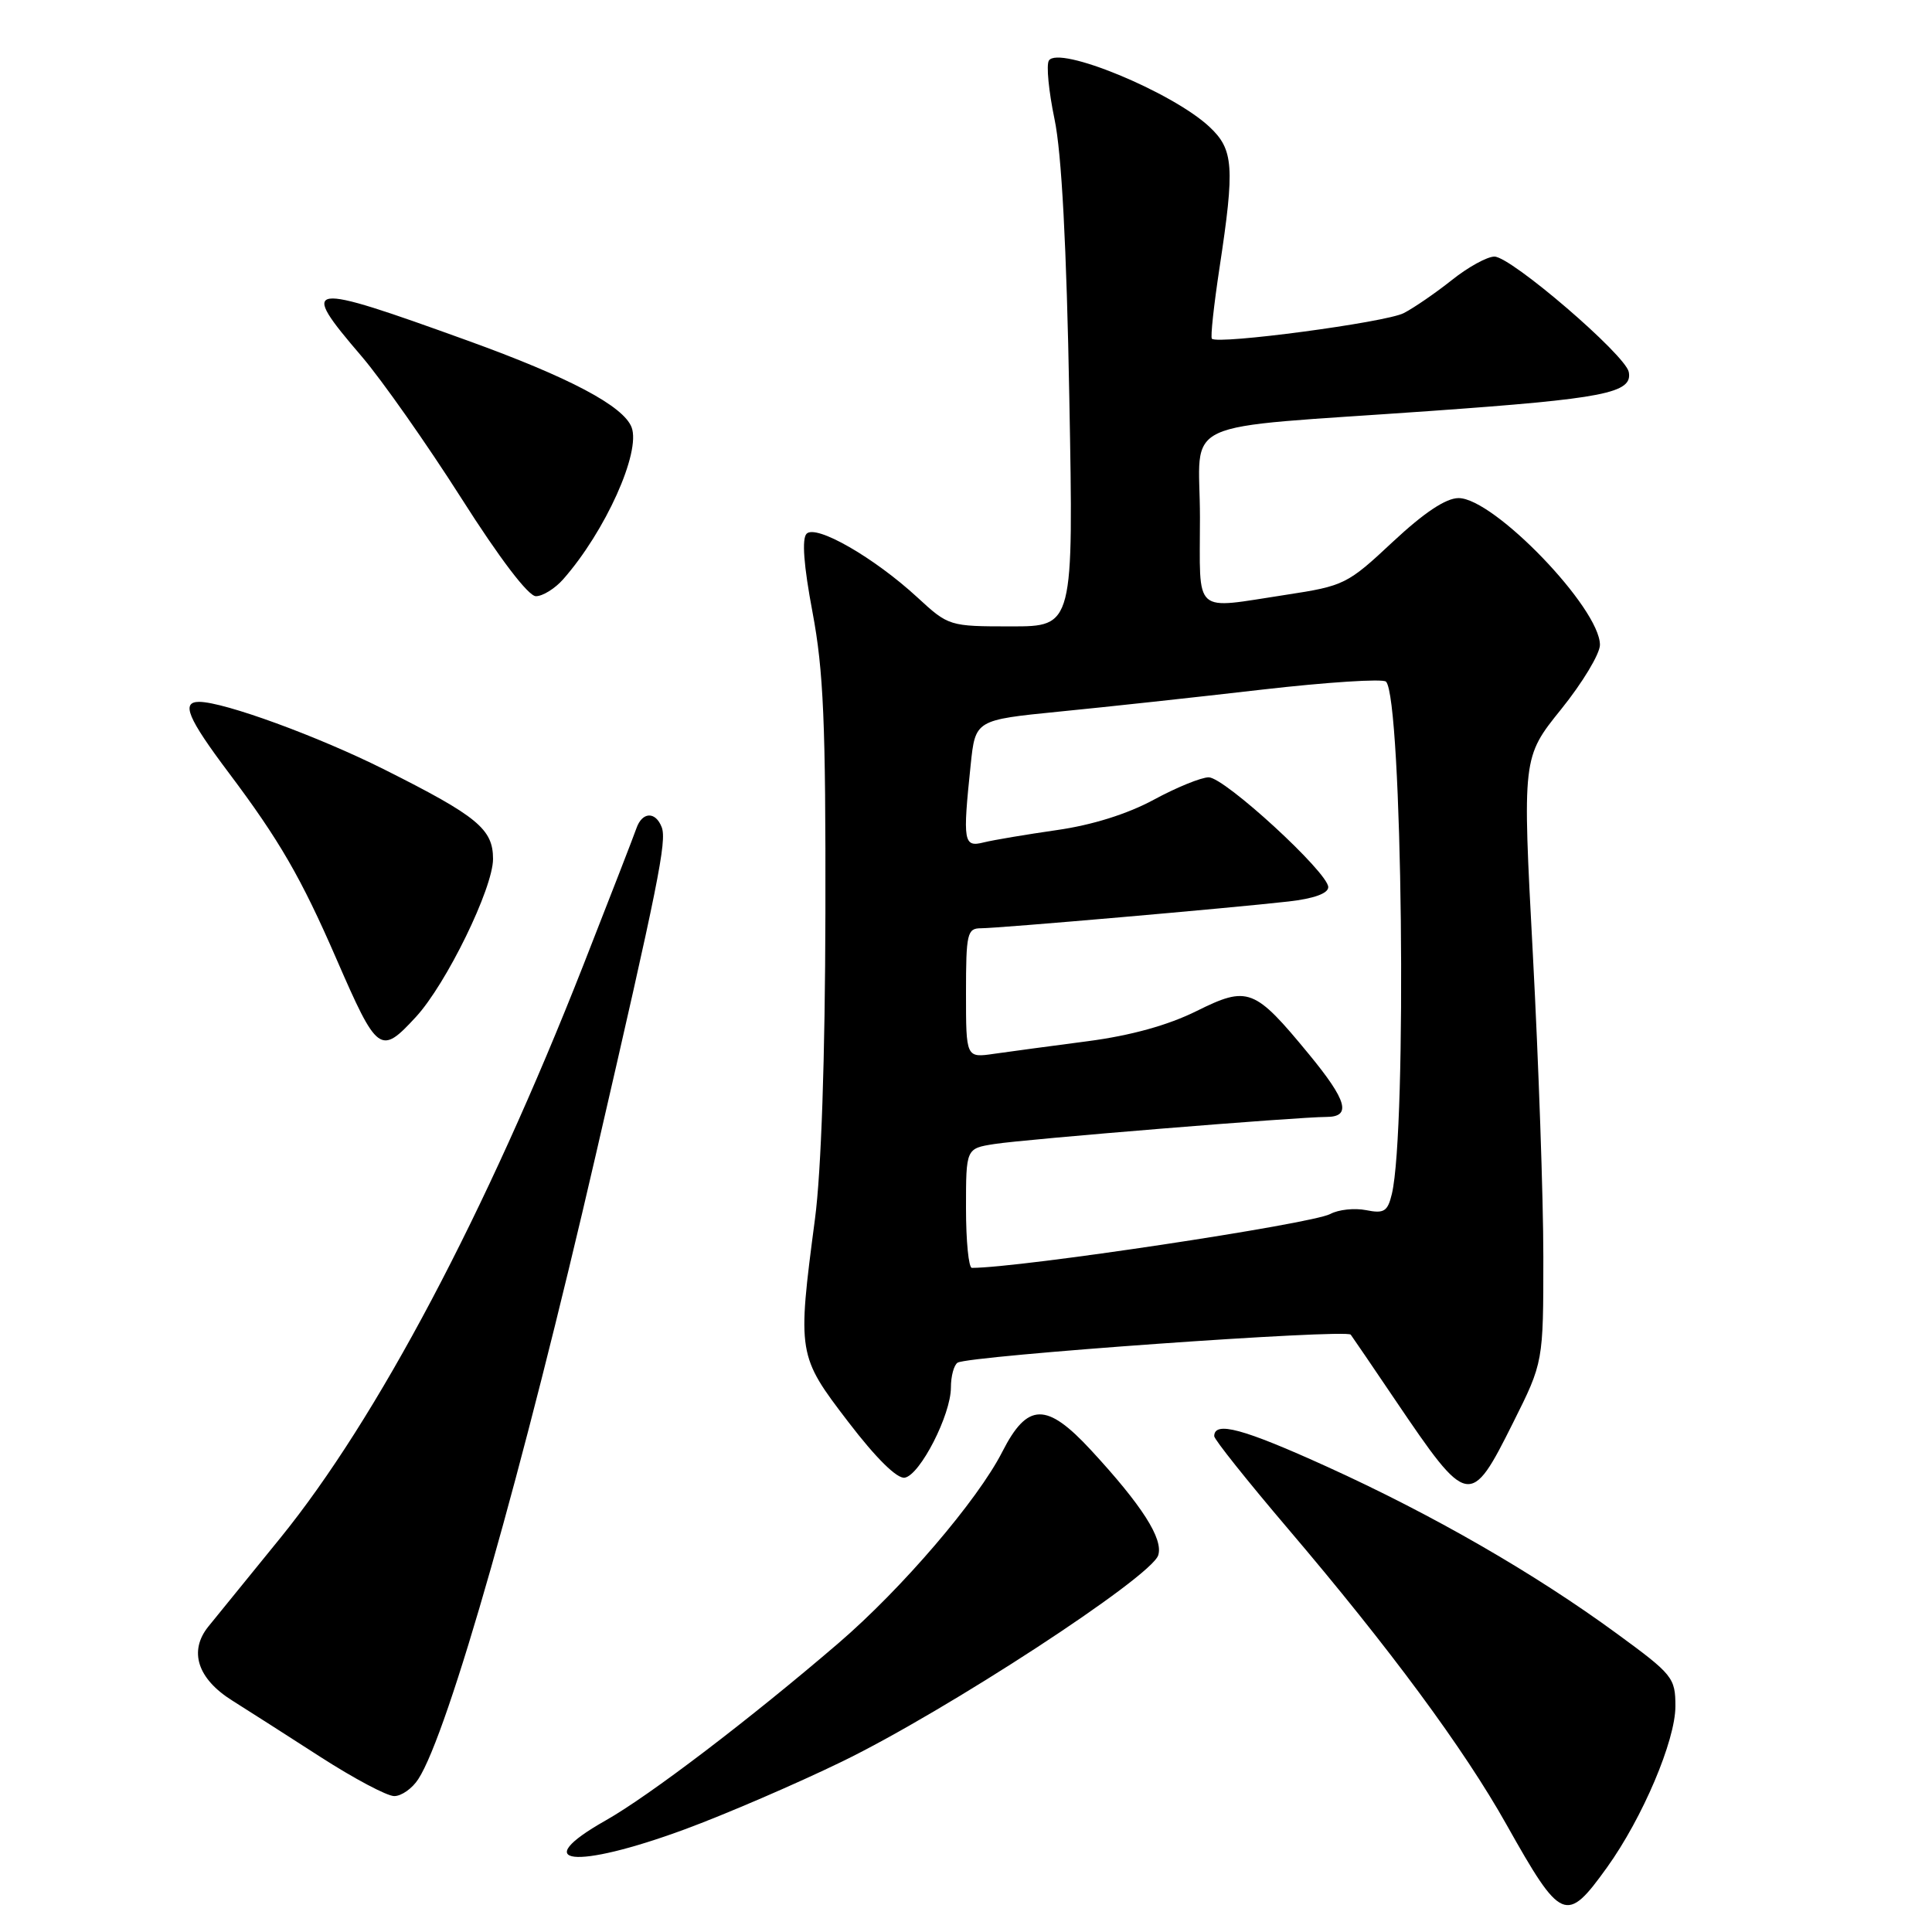 <?xml version="1.0" encoding="UTF-8" standalone="no"?>
<!DOCTYPE svg PUBLIC "-//W3C//DTD SVG 1.1//EN" "http://www.w3.org/Graphics/SVG/1.1/DTD/svg11.dtd" >
<svg xmlns="http://www.w3.org/2000/svg" xmlns:xlink="http://www.w3.org/1999/xlink" version="1.1" viewBox="0 0 256 256">
 <g >
 <path fill="currentColor"
d=" M 212.94 247.44 C 217.65 240.88 222.00 230.63 222.00 226.09 C 222.00 222.31 221.65 221.88 214.25 216.47 C 203.31 208.46 189.85 200.71 175.85 194.35 C 164.73 189.30 160.90 188.26 160.89 190.30 C 160.89 190.73 165.30 196.26 170.68 202.58 C 184.11 218.36 193.99 231.73 199.62 241.77 C 206.88 254.69 207.53 254.97 212.94 247.44 Z  M 90.73 242.40 C 96.10 240.42 105.48 236.38 111.57 233.42 C 125.37 226.72 152.55 208.98 153.47 206.08 C 154.16 203.91 151.34 199.49 144.58 192.17 C 138.67 185.77 136.15 185.82 132.81 192.37 C 129.55 198.78 119.51 210.50 111.12 217.71 C 99.38 227.79 86.05 237.94 80.25 241.22 C 69.89 247.08 76.12 247.78 90.73 242.40 Z  M 55.42 235.75 C 59.38 229.70 69.33 194.71 78.95 153.00 C 87.22 117.18 88.38 111.43 87.68 109.61 C 86.86 107.48 85.09 107.56 84.33 109.75 C 84.00 110.71 80.83 118.88 77.29 127.90 C 64.39 160.74 49.97 188.00 37.13 203.81 C 32.93 208.97 28.65 214.24 27.62 215.51 C 24.98 218.77 26.16 222.44 30.77 225.33 C 32.82 226.62 38.10 229.99 42.50 232.83 C 46.90 235.66 51.28 237.99 52.23 237.99 C 53.18 238.00 54.62 236.99 55.42 235.75 Z  M 200.50 188.50 C 204.50 180.50 204.50 180.50 204.50 166.50 C 204.50 158.80 203.87 140.77 203.11 126.43 C 201.72 100.36 201.72 100.36 206.86 93.98 C 209.69 90.47 212.00 86.63 212.00 85.45 C 212.00 80.59 197.95 66.00 193.27 66.00 C 191.59 66.00 188.71 67.92 184.55 71.80 C 178.56 77.41 178.10 77.64 170.43 78.81 C 157.90 80.71 159.00 81.70 159.00 68.56 C 159.00 55.17 155.29 56.89 189.50 54.46 C 212.60 52.82 216.36 52.09 215.82 49.29 C 215.38 47.02 200.22 34.00 198.02 34.00 C 197.06 34.00 194.53 35.39 192.39 37.10 C 190.25 38.80 187.38 40.78 186.00 41.49 C 183.63 42.72 161.33 45.69 160.58 44.88 C 160.38 44.67 160.84 40.45 161.59 35.50 C 163.63 22.08 163.47 19.81 160.25 16.80 C 155.33 12.20 140.25 5.98 138.98 8.03 C 138.62 8.61 138.96 12.10 139.73 15.79 C 140.67 20.25 141.33 32.64 141.69 52.75 C 142.25 83.00 142.25 83.00 133.99 83.00 C 125.79 83.00 125.69 82.97 121.55 79.15 C 115.83 73.88 108.14 69.46 106.88 70.72 C 106.23 71.37 106.49 74.91 107.66 81.11 C 109.12 88.86 109.42 95.82 109.37 121.00 C 109.33 140.16 108.82 155.22 107.99 161.50 C 105.64 179.36 105.68 179.64 112.40 188.41 C 116.10 193.25 118.88 195.98 119.89 195.80 C 121.93 195.42 126.00 187.46 126.00 183.85 C 126.00 182.35 126.40 180.87 126.89 180.56 C 128.38 179.64 178.42 176.07 178.98 176.85 C 179.27 177.24 181.93 181.15 184.89 185.53 C 194.54 199.79 194.83 199.85 200.50 188.50 Z  M 55.11 134.75 C 59.14 130.38 65.33 117.69 65.33 113.81 C 65.33 109.86 63.27 108.16 51.00 102.00 C 42.20 97.58 29.67 93.00 26.39 93.00 C 23.97 93.00 24.85 95.13 30.32 102.41 C 37.03 111.34 39.91 116.33 44.55 127.00 C 50.02 139.57 50.40 139.86 55.11 134.75 Z  M 74.63 76.75 C 80.22 70.40 84.94 59.90 83.69 56.62 C 82.60 53.79 75.44 50.00 61.93 45.12 C 40.34 37.32 39.54 37.44 47.92 47.22 C 50.61 50.37 56.54 58.81 61.10 65.97 C 66.20 74.00 70.01 79.00 71.01 79.00 C 71.91 79.00 73.54 77.99 74.63 76.75 Z  M 128.00 160.09 C 128.00 152.18 128.00 152.18 131.75 151.59 C 135.78 150.95 171.99 148.00 175.74 148.00 C 179.11 148.00 178.52 145.86 173.44 139.69 C 166.21 130.91 165.37 130.59 158.55 133.97 C 154.79 135.84 149.87 137.21 144.17 137.96 C 139.40 138.58 133.81 139.34 131.75 139.63 C 128.00 140.18 128.00 140.18 128.00 131.59 C 128.00 123.69 128.16 123.00 129.98 123.00 C 132.31 123.00 163.10 120.32 170.75 119.45 C 174.10 119.07 176.00 118.38 176.00 117.55 C 176.00 115.62 162.26 103.00 160.16 103.00 C 159.17 103.00 155.88 104.34 152.86 105.98 C 149.36 107.87 144.69 109.33 140.04 109.99 C 136.01 110.57 131.66 111.30 130.36 111.62 C 127.67 112.30 127.55 111.59 128.62 101.34 C 129.24 95.40 129.24 95.40 140.37 94.29 C 146.49 93.69 158.57 92.38 167.20 91.38 C 175.84 90.39 183.24 89.91 183.65 90.32 C 185.82 92.48 186.46 149.62 184.43 158.20 C 183.87 160.53 183.40 160.83 181.01 160.35 C 179.49 160.05 177.36 160.27 176.27 160.86 C 173.77 162.19 135.17 168.00 128.78 168.00 C 128.35 168.00 128.00 164.44 128.00 160.09 Z "/>
</g>
</svg>